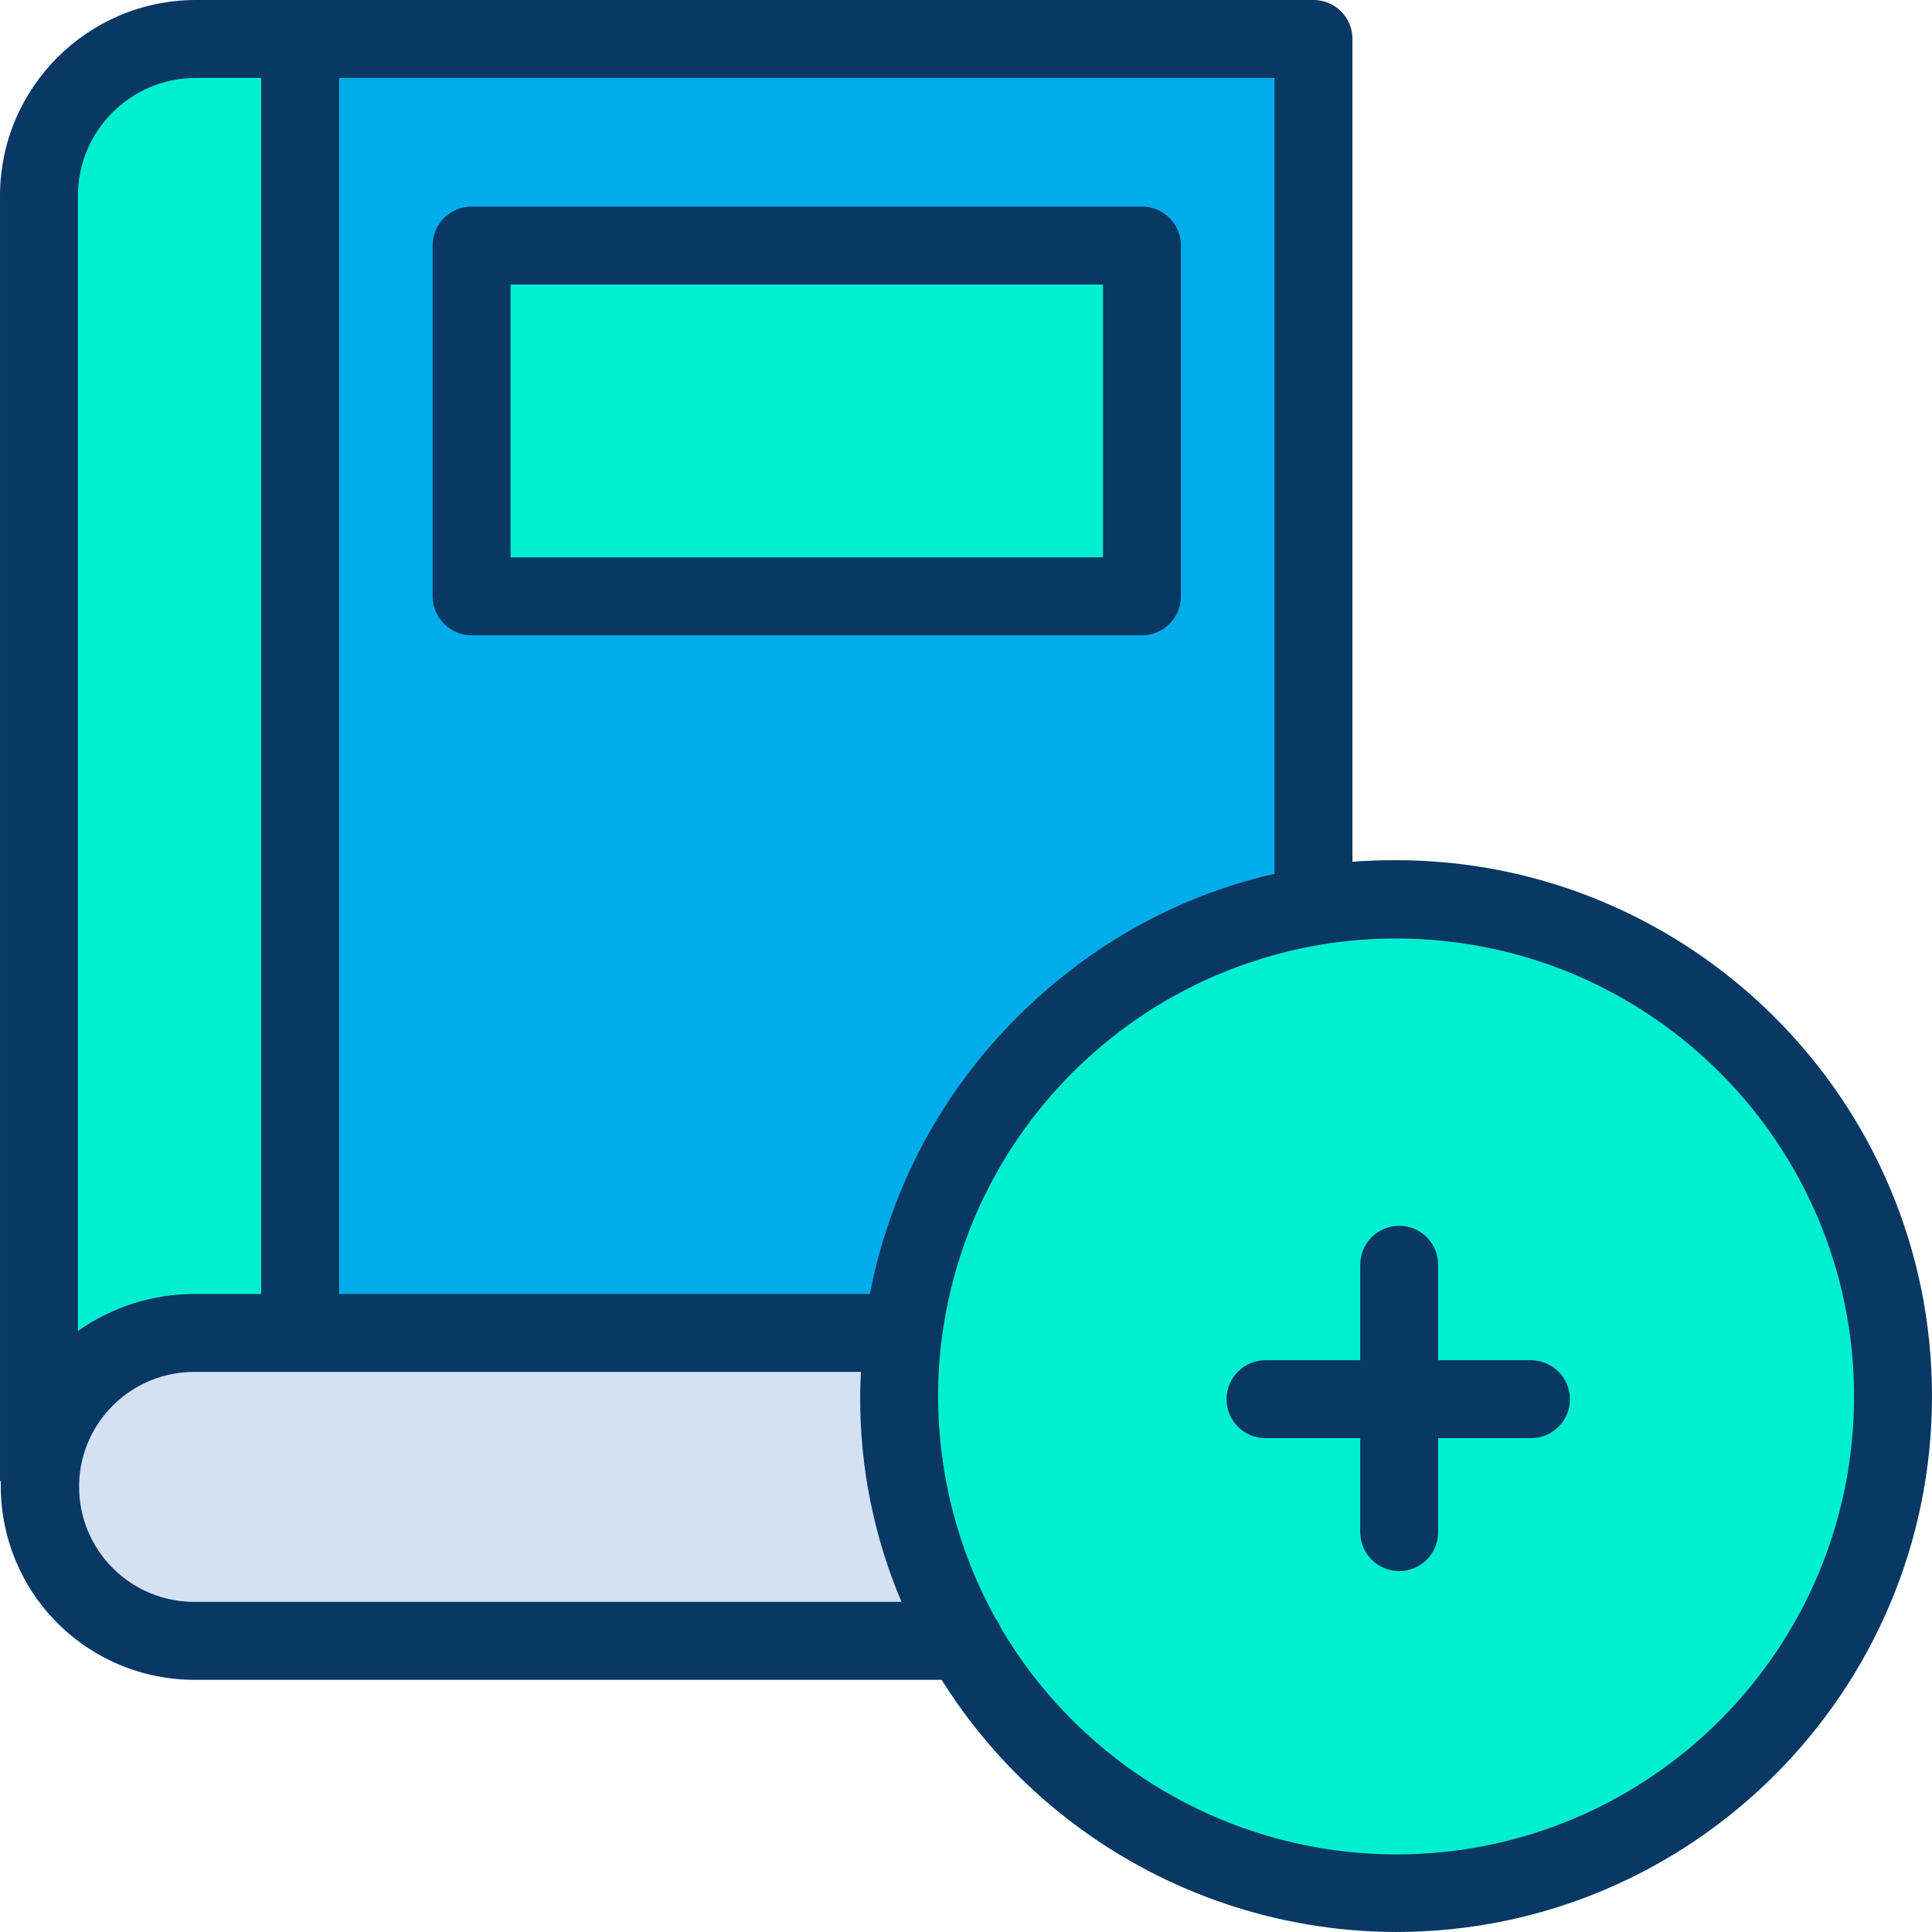 <?xml version="1.0"?>
<svg xmlns="http://www.w3.org/2000/svg" height="512px" viewBox="0 0 495.7 495.7" width="512px" class=""><g><path d="m337.199 232.398c6.945-1.125 13.965-1.695 21-1.699 70.477-.039 127.633 57.074 127.648 127.551.012 70.473-57.125 127.609-127.598 127.598-70.477-.016-127.59-57.172-127.551-127.648.012-5.551.379-11.094 1.102-16.598 7.258-55.637 50.055-99.977 105.398-109.203zm0 0" fill="#00efd1" data-original="#00EFD1" class=""/><path d="m337.199 10.199v222.199c-55.363 9.219-98.195 53.551-105.5 109.203h-154.699v-331.402zm-44 142.602v-90.102h-172.199v90.199h172.199zm0 0" fill="#00acea" data-original="#00ACEA"/><path d="m121 62.699h172.199v90.199h-172.199zm0 0" fill="#00efd1" data-original="#00EFD1" class=""/><path d="m247.301 421.199h-197.199c-21.949-.078-39.723-17.852-39.801-39.801v-1.598c.891-21.34 18.441-38.188 39.801-38.199h181.598c-.719 5.504-1.09 11.047-1.098 16.598-.016 22.098 5.742 43.812 16.699 63zm0 0" fill="#d4e1f4" data-original="#D4E1F4"/><path d="m77 10.199v331.402h-26.898c-21.359.012-38.914 16.859-39.801 38.199v-329.801c-.008-10.559 4.184-20.684 11.648-28.148 7.465-7.465 17.594-11.656 28.152-11.652zm0 0" fill="#00efd1" data-original="#00EFD1" class=""/><g fill="#083863"><path d="m303 63c-.016-5.516-4.484-9.984-10-10h-172c-5.516.016-9.984 4.484-10 10v90c.016 5.516 4.484 9.984 10 10h172c5.516-.016 9.984-4.484 10-10zm-172 10h152v70h-152zm0 0" data-original="#083863" class="active-path" style="fill:#083863"/><path d="m358.102 220.699c-3.602 0-7.102.102-11.102.402v-210.902c.062-2.652-.938-5.223-2.777-7.137-1.84-1.918-4.367-3.02-7.023-3.062h-287.098c-27.586.109-49.938 22.414-50.102 50v329.801c0 .098.199.301.199.398v1.199c.02 13.203 5.293 25.852 14.656 35.156 9.363 9.309 22.043 14.504 35.246 14.445h191.5c25.176 40.156 69.199 64.586 116.598 64.699 75.801 0 137.5-61.598 137.5-137.5 0-75.898-61.801-137.5-137.598-137.5zm-31.102 3.5c-26 5.902-49.102 19.301-67.801 38.602-18.469 19.078-30.977 43.125-36 69.199h-136.199v-312h240zm-276.898-204.199h16.898v312h-16.898c-10.781-.047-21.301 3.277-30.102 9.5v-291.5c.129-16.555 13.547-29.926 30.102-30zm-21.102 382.398c-5.598-5.551-8.73-13.117-8.699-21v-1c.613-15.969 13.816-28.555 29.801-28.398h170.797c-.098 2-.199 4.102-.199 6.301-.078 18.102 3.527 36.035 10.602 52.699h-181.199c-7.902.07-15.5-3.027-21.102-8.602zm329.199 73.402c-41.773-.078-80.383-22.258-101.5-58.301-.332-.82-.77-1.59-1.301-2.301-9.633-17.418-14.691-36.996-14.699-56.898-.02-5.117.312-10.23 1-15.301 6.777-51.211 46.16-92.016 97.102-100.602.172.027.348-.008.5-.098 6.25-1 12.57-1.504 18.898-1.5 64.895 0 117.5 52.605 117.5 117.5s-52.605 117.5-117.5 117.5zm0 0" data-original="#083863" class="active-path" style="fill:#083863"/><path d="m392.801 349h-23.801v-24.5c0-5.523-4.477-10-10-10s-10 4.477-10 10v24.5h-24.301c-5.523 0-10 4.477-10 10s4.477 10 10 10h24.301v24.102c0 5.52 4.477 10 10 10s10-4.48 10-10v-24.102h23.801c5.523 0 10-4.477 10-10s-4.477-10-10-10zm0 0" data-original="#083863" class="active-path" style="fill:#083863"/></g></g> </svg>
